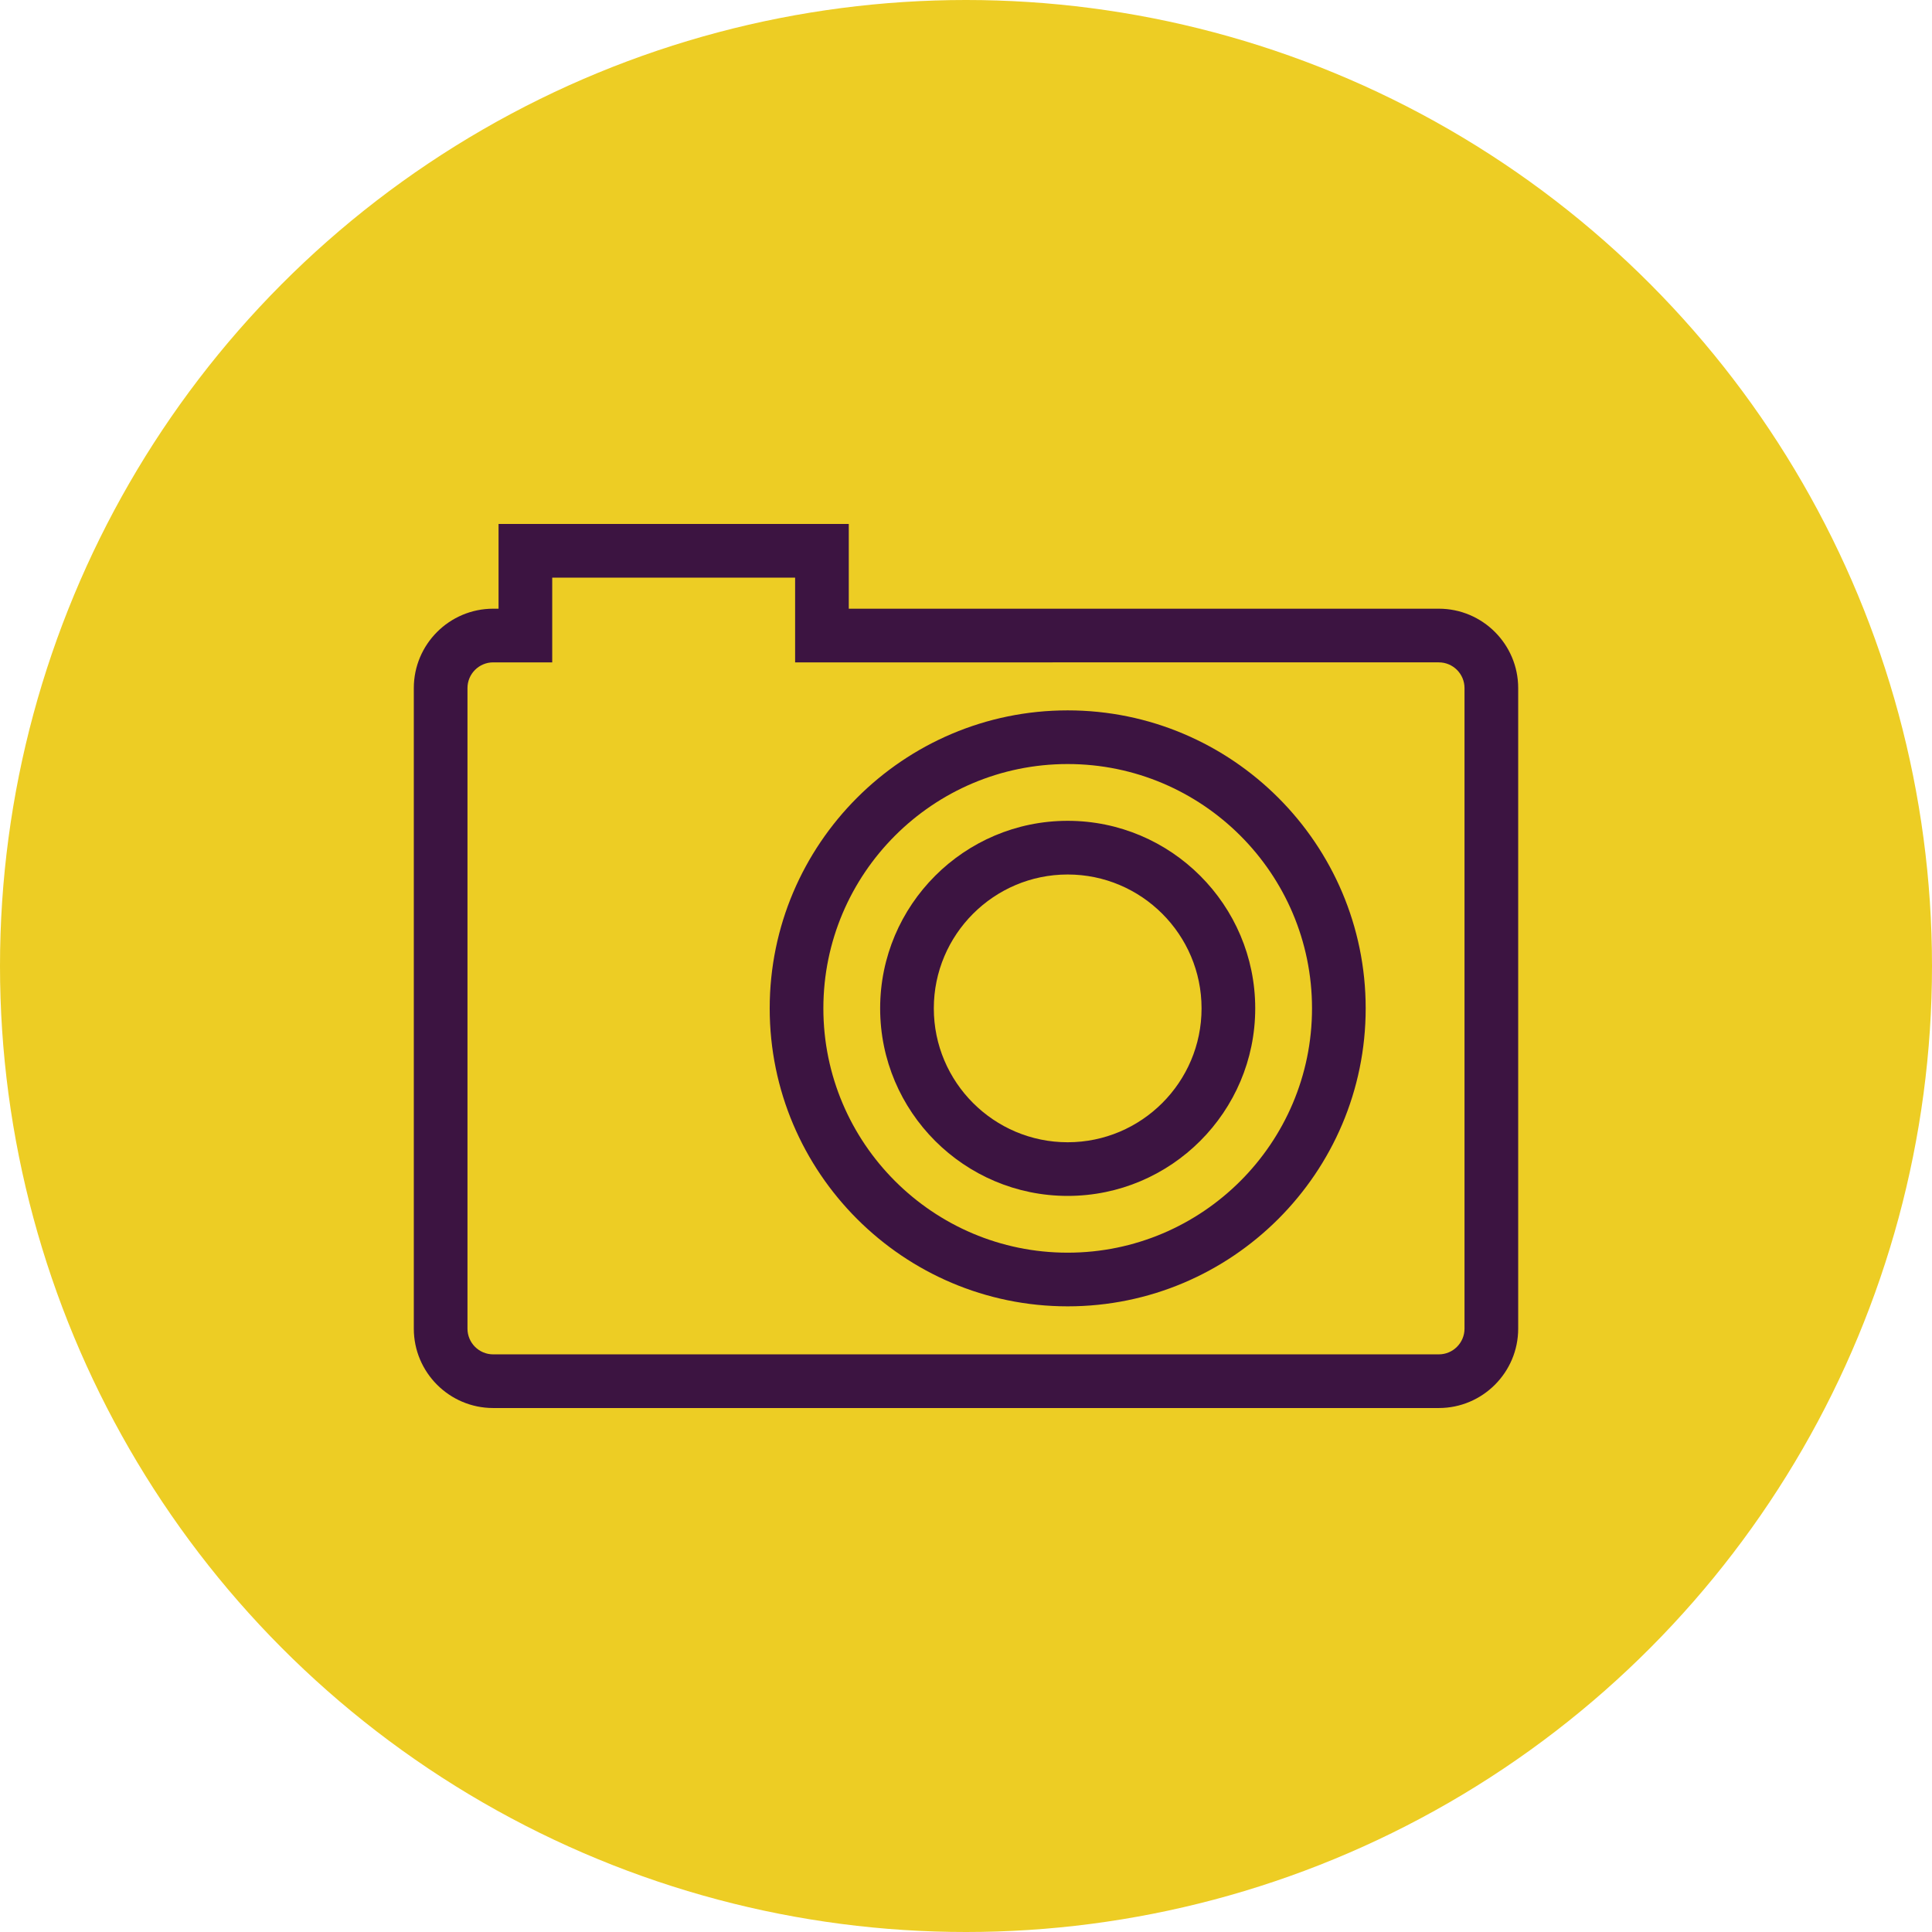 <?xml version="1.0" encoding="utf-8"?>
<!-- Generator: Adobe Illustrator 16.0.0, SVG Export Plug-In . SVG Version: 6.00 Build 0)  -->
<!DOCTYPE svg PUBLIC "-//W3C//DTD SVG 1.1//EN" "http://www.w3.org/Graphics/SVG/1.1/DTD/svg11.dtd">
<svg version="1.1" id="Calque_1" xmlns="http://www.w3.org/2000/svg" xmlns:xlink="http://www.w3.org/1999/xlink" x="0px" y="0px"
	 width="144px" height="144px" viewBox="0 0 144 144" enable-background="new 0 0 144 144" xml:space="preserve">
<g>
	<g>
		<circle fill="#EDCD24" cx="72" cy="72" r="72"/>
	</g>
	<g>
		<g>
			<path fill="#3C1441" d="M107.241,104.946H36.758c-3.262,0-5.915-2.654-5.915-5.916V51.285c0-3.262,2.653-5.916,5.915-5.916h0.401
				v-6.316h26.104v6.316h43.979c3.262,0,5.915,2.654,5.915,5.916V99.03C113.156,102.292,110.503,104.946,107.241,104.946z
				 M36.758,49.369c-1.056,0-1.915,0.859-1.915,1.916V99.03c0,1.057,0.859,1.916,1.915,1.916h70.483
				c1.056,0,1.915-0.859,1.915-1.916V51.285c0-1.057-0.859-1.916-1.915-1.916H59.263v-6.316H41.159v6.316H36.758z M79.578,97.367
				c-12.246,0-22.209-9.963-22.209-22.209c0-12.247,9.963-22.211,22.209-22.211c12.248,0,22.212,9.964,22.212,22.211
				C101.79,87.404,91.826,97.367,79.578,97.367z M79.578,56.947c-10.04,0-18.209,8.169-18.209,18.211
				c0,10.04,8.169,18.209,18.209,18.209c10.042,0,18.212-8.169,18.212-18.209C97.79,65.116,89.62,56.947,79.578,56.947z"/>
		</g>
		<g>
			<path fill="#3C1441" d="M79.578,89.136c-7.707,0-13.977-6.271-13.977-13.978c0-7.708,6.27-13.979,13.977-13.979
				c7.708,0,13.979,6.271,13.979,13.979C93.557,82.865,87.286,89.136,79.578,89.136z M79.578,65.18
				c-5.501,0-9.977,4.477-9.977,9.979s4.476,9.978,9.977,9.978c5.502,0,9.979-4.476,9.979-9.978S85.08,65.18,79.578,65.18z"/>
		</g>
	</g>
</g>
</svg>
